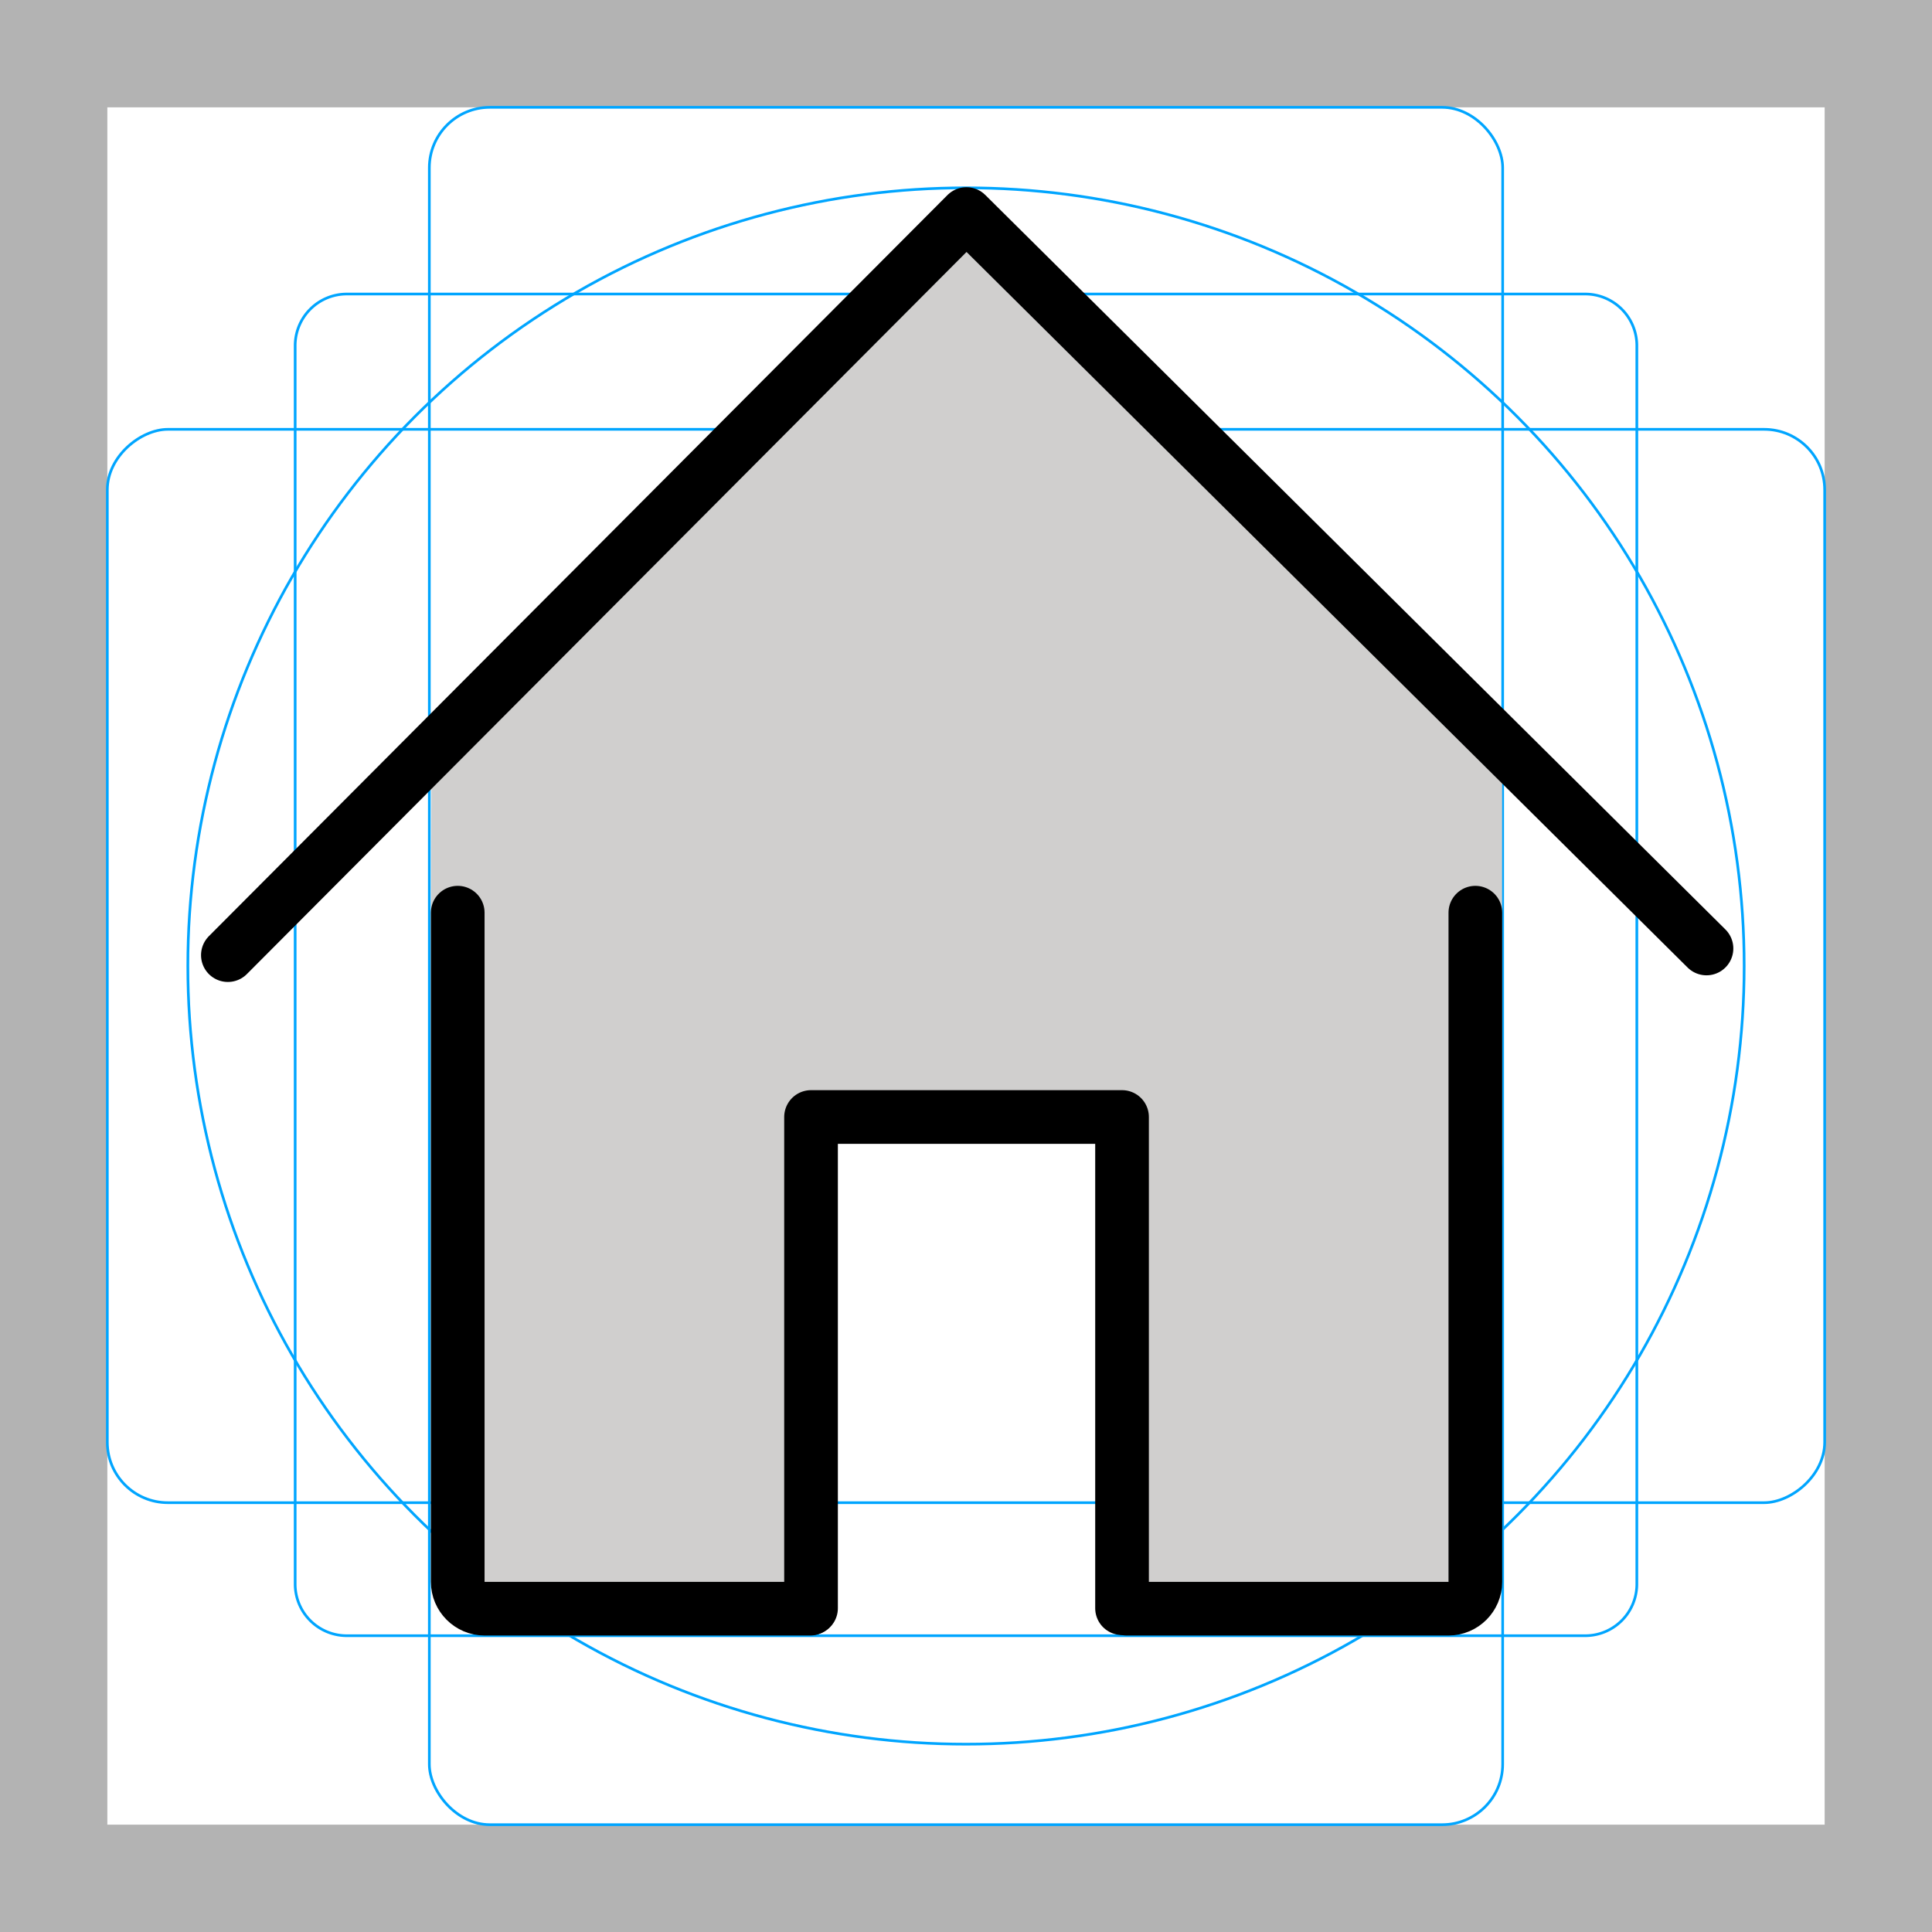 <svg id="emoji" xmlns="http://www.w3.org/2000/svg" viewBox="0 0 72 72">
  <g id="grid">
    <path d="M68,4V68H4V4H68m4-4H0V72H72V0Z" fill="#b3b3b3"/>
    <path d="M12.923,10.958H59.077A1.923,1.923,0,0,1,61,12.881V59.035a1.923,1.923,0,0,1-1.923,1.923H12.923A1.923,1.923,0,0,1,11,59.035V12.881A1.923,1.923,0,0,1,12.923,10.958Z" fill="none" stroke="#00a5ff" stroke-miterlimit="10" stroke-width="0.1"/>
    <rect x="16" y="4" width="40" height="64" rx="2.254" fill="none" stroke="#00a5ff" stroke-miterlimit="10" stroke-width="0.1"/>
    <rect x="16" y="4" width="40" height="64" rx="2.254" transform="translate(72) rotate(90)" fill="none" stroke="#00a5ff" stroke-miterlimit="10" stroke-width="0.1"/>
    <circle cx="36" cy="36" r="29" fill="none" stroke="#00a5ff" stroke-miterlimit="10" stroke-width="0.1"/>
  </g>
  <g id="color">
    <polygon fill="#D0CFCE" points="17.129,59.738 16.061,34.74 16.081,27.796 36.149,8.11 55.981,27.92 55.977,43.358 55.037,52.019 54.922,59.738 41.786,59.162 41.815,41.627 30.225,41.627 30.149,59.162" stroke="none"/>
  </g>
  <g id="hair"/>
  <g id="skin"/>
  <g id="skin-shadow"/>
  <g id="line">
    <path fill="none" stroke="#000000" stroke-width="2" stroke-linecap="round" stroke-linejoin="round" stroke-miterlimit="10" d="M41.99,59.951H53.982c0.55,0,1-0.45,1-1v-24.938"/>
    <path fill="none" stroke="#000000" stroke-width="2" stroke-linecap="round" stroke-linejoin="round" stroke-miterlimit="10" d="M17.058,34.013v24.938c0,0.55,0.45,1,1,1h12.135"/>
    <polyline fill="none" stroke="#000000" stroke-width="2" stroke-linecap="round" stroke-linejoin="round" stroke-miterlimit="10" points="8.492,35.595 36.016,7.977 63.596,35.347"/>
    <polyline fill="none" stroke="#000000" stroke-width="2" stroke-linecap="round" stroke-linejoin="round" stroke-miterlimit="10" points="41.815,59.933 41.815,41.627 30.225,41.627 30.225,59.933"/>
  </g>
</svg>
